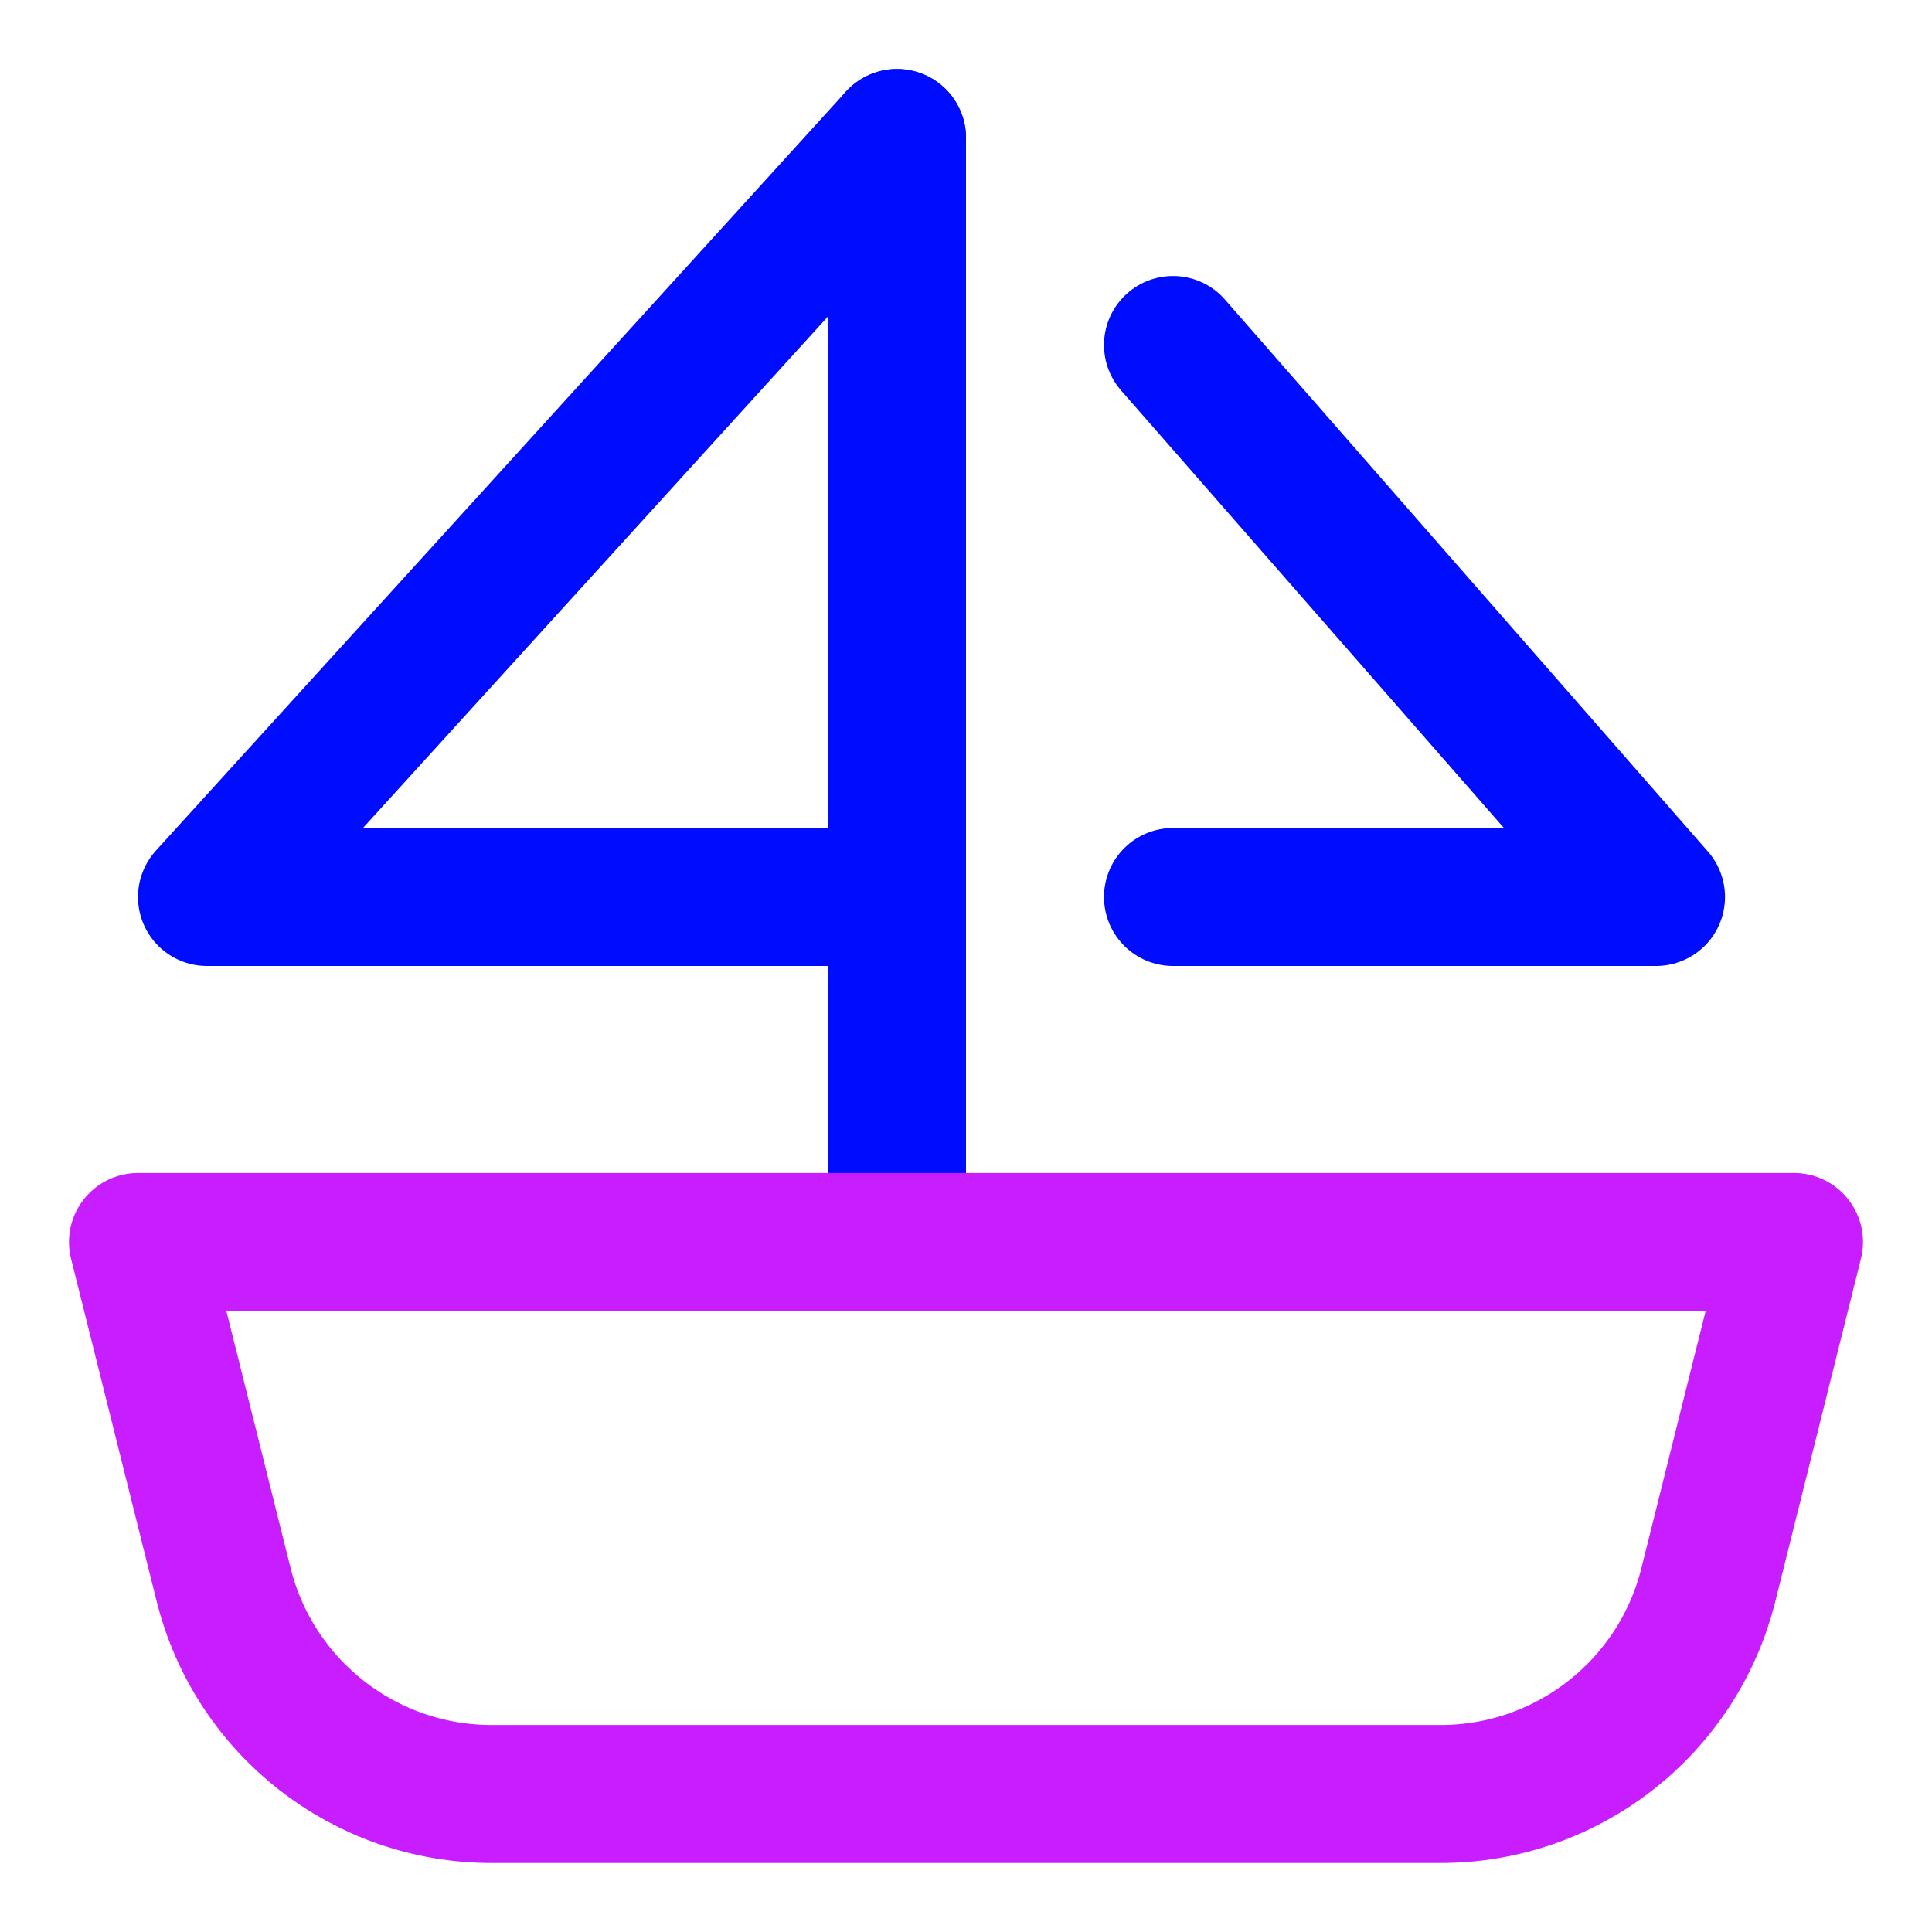<svg xmlns="http://www.w3.org/2000/svg" fill="none" viewBox="0 0 14 14" id="Sail-Ship--Streamline-Core-Neon">
  <desc>
    Sail Ship Streamline Icon: https://streamlinehq.com
  </desc>
  <g id="sail-ship--travel-boat-transportation-transport-ocean-ship-sea-water">
    <path id="Vector 4496" stroke="#000cfe" stroke-linecap="round" stroke-linejoin="round" d="M6.5 9V1" stroke-width="1"></path>
    <path id="Vector 4497" stroke="#000cfe" stroke-linecap="round" stroke-linejoin="round" d="m1.5 6.5 5 -5.5v5.5h-5Z" stroke-width="1"></path>
    <path id="Vector 4498" stroke="#000cfe" stroke-linecap="round" stroke-linejoin="round" d="m8.5 2.5 3.5 4H8.5" stroke-width="1"></path>
    <path id="Vector 4495" stroke="#c71dff" stroke-linecap="round" stroke-linejoin="round" d="M13 9H1l0.621 2.485C1.844 12.375 2.644 13 3.562 13h6.877c0.918 0 1.718 -0.625 1.94 -1.515L13 9Z" stroke-width="1"></path>
  </g>
</svg>